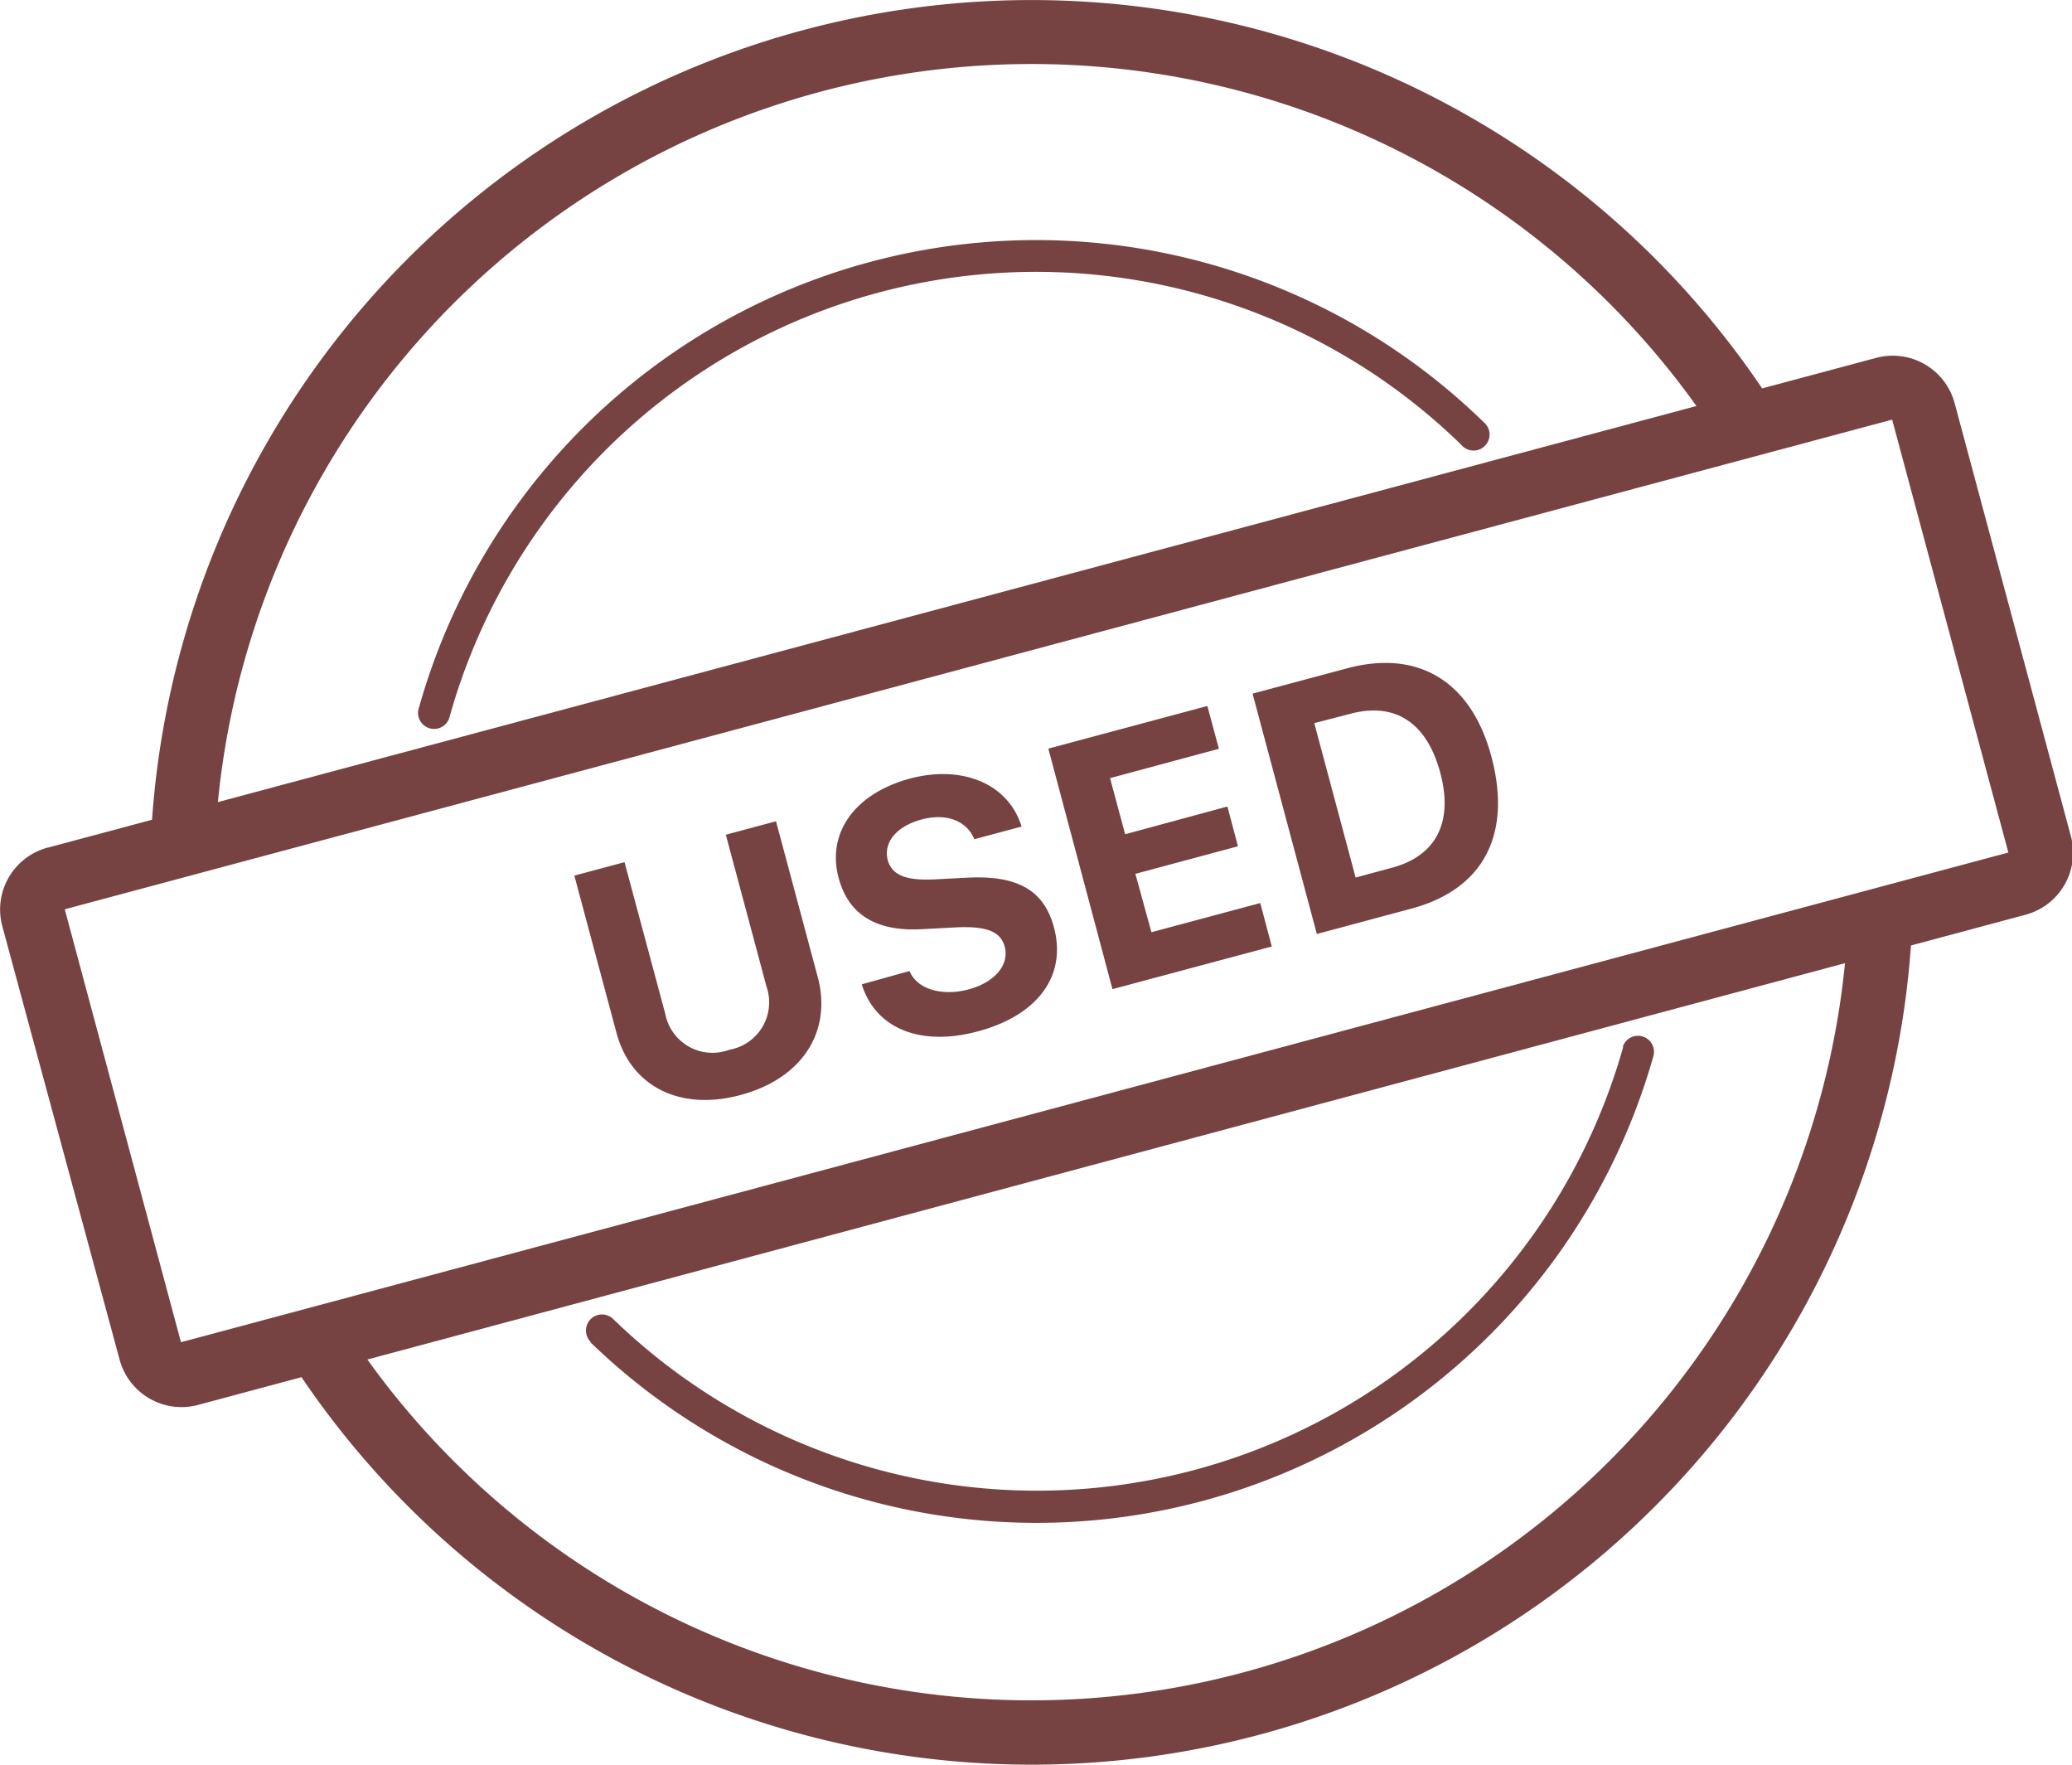 <svg id="图层_1" data-name="图层 1" xmlns="http://www.w3.org/2000/svg" viewBox="0 0 129.26 110.07"><defs><style>.cls-1,.cls-2{fill:#774242;}.cls-2{fill-rule:evenodd;}</style></defs><title>used</title><path class="cls-1" d="M110.82,25.62A55,55,0,0,0,9.34,53.09l4,.14a51,51,0,0,1,94.11-25.47ZM18.23,85.05a55,55,0,0,0,101-27l-4-.22a51,51,0,0,1-93.67,25Z" transform="translate(0.04 0.03)"/><path class="cls-1" d="M92.51,26.29A40,40,0,0,0,26.1,44.09a1,1,0,1,0,1.92.54A38,38,0,0,1,91.1,27.69a1,1,0,1,0,1.41-1.4ZM36.78,83.67A40,40,0,0,0,103.1,65.86a1,1,0,0,0-1.89-.65l0,.1a38,38,0,0,1-63,16.92,1,1,0,1,0-1.39,1.44h0Z" transform="translate(0.04 0.03)"/><path class="cls-1" d="M3,52.82l114-30.53a4,4,0,0,1,4.9,2.83h0l7.25,27a4,4,0,0,1-2.83,4.9h0l-114,30.57a4,4,0,0,1-4.9-2.83h0L.1,57.72a4,4,0,0,1,2.84-4.89Zm1,3.86,7.25,27,114-30.54-7.25-27Z" transform="translate(0.04 0.03)"/><path class="cls-2" d="M81.95,45.07l2.58,9.63,2.26-.61c2.77-.74,3.87-2.86,3-6s-2.88-4.33-5.6-3.6ZM78.1,43.23,84,41.65c4.45-1.19,7.75.82,9,5.51,1.3,4.87-.51,8.28-5,9.48l-5.89,1.58Zm.48,13.06-6.79,1.82-1-3.64,6.4-1.72-.66-2.48L70.15,52l-.94-3.5L76,46.67,75.28,44l-9.92,2.66,4,15L79.3,59ZM53.72,61.36c.86,2.76,3.65,3.89,7.22,2.94,3.76-1,5.58-3.47,4.77-6.49-.62-2.32-2.27-3.27-5.45-3.1l-1.91.1c-1.85.1-2.71-.24-3-1.16-.31-1.14.54-2.15,2.1-2.57s2.83.09,3.29,1.23l2.95-.79c-.81-2.64-3.64-3.86-6.94-3-3.46.93-5.23,3.39-4.47,6.21.61,2.28,2.33,3.35,5.21,3.19l2.06-.11c1.94-.1,2.84.25,3.09,1.21.3,1.13-.64,2.23-2.27,2.66s-3.2,0-3.67-1.15Zm-14.8-7.62-3.13.84,2.63,9.81c.89,3.32,3.93,4.9,7.75,3.87S51.84,64.34,51,61l-2.63-9.81-3.13.84,2.54,9.48a3,3,0,0,1-2.32,3.93,3,3,0,0,1-4-2.25Z" transform="translate(0.04 0.03)"/></svg>